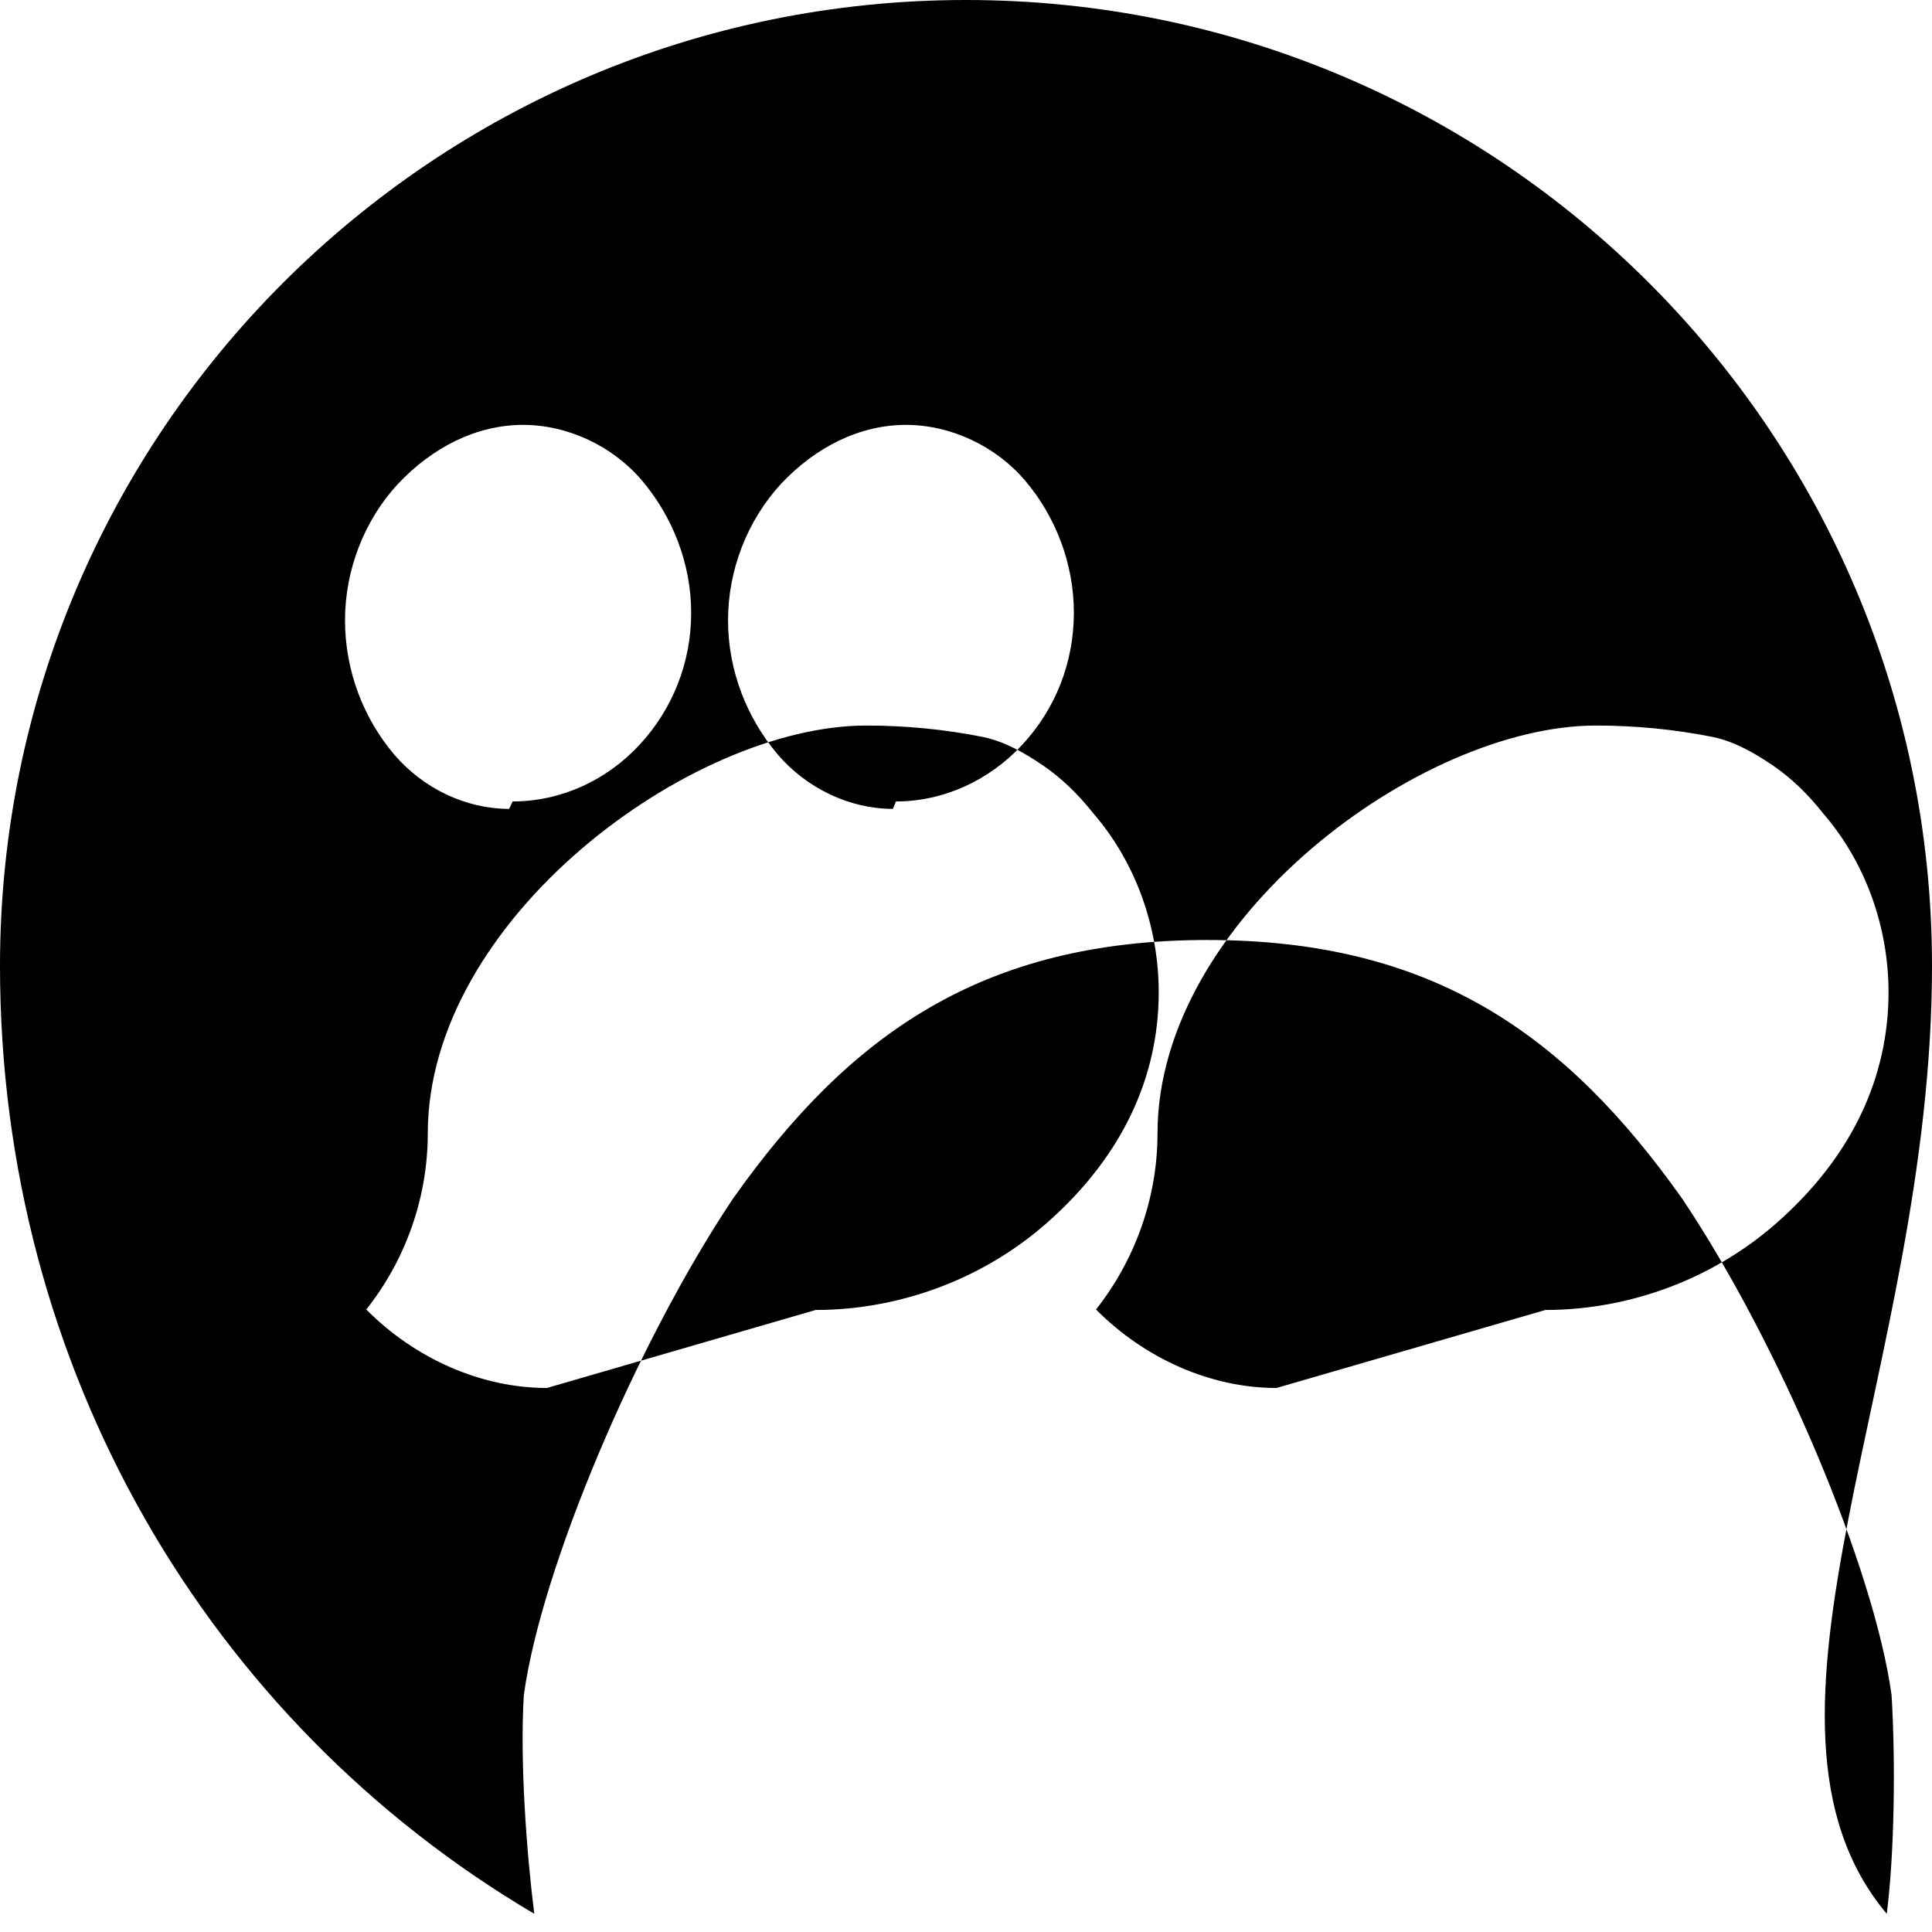 <svg xmlns="http://www.w3.org/2000/svg" viewBox="0 0 24 24" width="24" height="24"><path d="M12 0C5.373 0 0 5.373 0 12c0 4.989 2.578 9.378 6.637 11.774-.095-.75-.18-1.886-.13-2.716.217-1.58 1.4-4.375 2.597-6.166 1.445-2.042 3.099-3.215 5.897-3.215 2.797 0 4.451 1.174 5.897 3.215 1.2 1.791 2.383 4.586 2.6 6.166.05.83.036 1.966-.06 2.716C21.423 21.375 24 16.986 24 12 24 5.373 18.627 0 12 0zm-5.206 17.242c-.807 0-1.63-.356-2.244-.975.487-.614.764-1.387.764-2.186 0-2.662 3.266-5.068 5.445-5.068.49 0 .98.047 1.457.143.27.058.508.195.743.354.226.155.434.355.621.592.528.609.814 1.414.814 2.224 0 1.075-.47 2.024-1.308 2.792-.827.767-1.908 1.155-2.954 1.155zm9.063 0c-.806 0-1.627-.356-2.242-.975.485-.614.764-1.387.764-2.186 0-2.662 3.266-5.068 5.445-5.068.49 0 .98.047 1.458.143.27.058.508.195.743.354.226.155.435.355.621.592.528.609.814 1.414.814 2.224 0 1.075-.47 2.024-1.308 2.792-.827.767-1.908 1.155-2.955 1.155zm-4.765-7.194c-.54 0-1.072-.256-1.432-.677-.373-.442-.616-1.027-.616-1.666 0-.624.239-1.237.654-1.69.434-.464.984-.737 1.556-.737.559 0 1.115.265 1.477.688.381.447.609 1.034.609 1.646 0 .623-.232 1.202-.646 1.645-.407.438-.972.699-1.564.699zm-4.767 0c-.542 0-1.068-.254-1.43-.677-.373-.442-.609-1.027-.609-1.666 0-.623.237-1.237.654-1.69.436-.464.985-.737 1.558-.737.558 0 1.114.265 1.474.688.381.447.614 1.034.614 1.646 0 .623-.233 1.202-.646 1.645-.407.438-.974.699-1.572.699z"/></svg>
